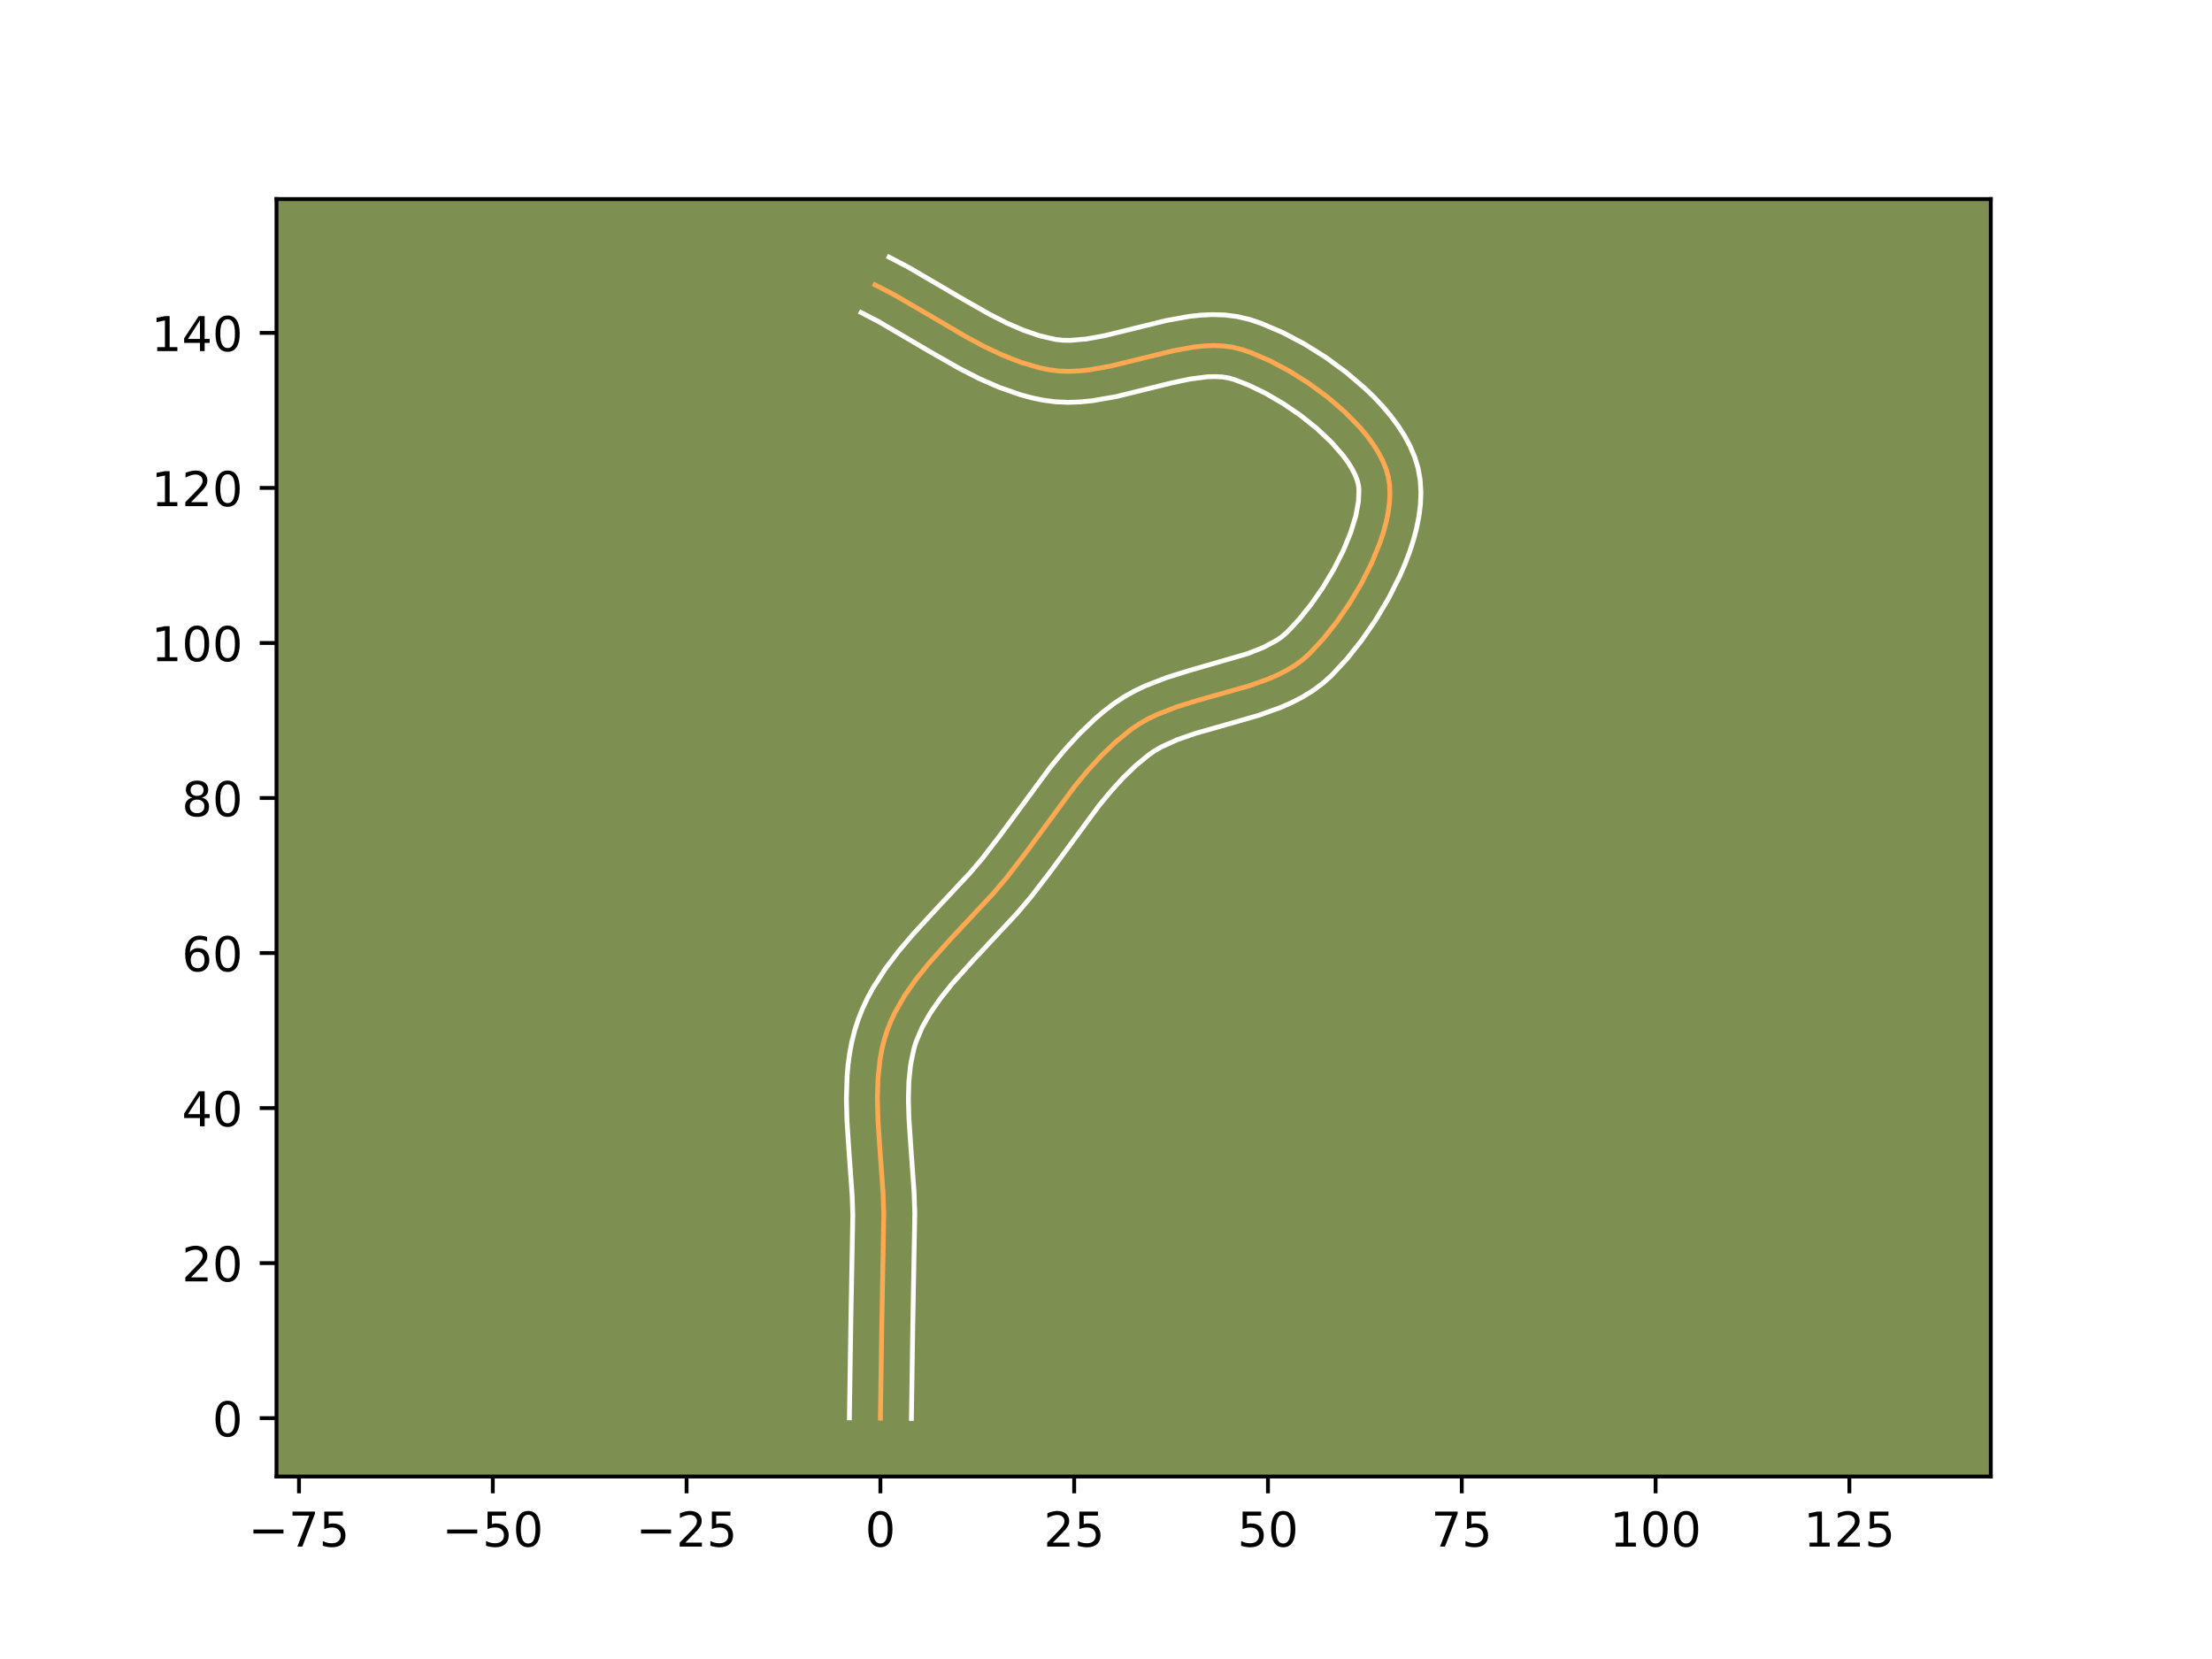 <?xml version="1.0" encoding="utf-8" standalone="no"?>
<!DOCTYPE svg PUBLIC "-//W3C//DTD SVG 1.1//EN"
  "http://www.w3.org/Graphics/SVG/1.1/DTD/svg11.dtd">
<!-- Created with matplotlib (https://matplotlib.org/) -->
<svg height="345.6pt" version="1.1" viewBox="0 0 460.8 345.6" width="460.8pt" xmlns="http://www.w3.org/2000/svg" xmlns:xlink="http://www.w3.org/1999/xlink">
 <defs>
  <style type="text/css">*{stroke-linecap:butt;stroke-linejoin:round;}</style>
 </defs>
 <g id="figure_1">
  <g id="patch_1">
   <path d="M 0 345.6 
L 460.8 345.6 
L 460.8 0 
L 0 0 
z
" style="fill:#ffffff;"/>
  </g>
  <g id="axes_1">
   <g id="patch_2">
    <path d="M 57.6 307.584 
L 414.72 307.584 
L 414.72 41.472 
L 57.6 41.472 
z
" style="fill:#7d9051;"/>
   </g>
   <g id="matplotlib.axis_1">
    <g id="xtick_1">
     <g id="line2d_1">
      <defs>
       <path d="M 0 0 
L 0 3.5 
" id="m8ec95ca5e0" style="stroke:#000000;stroke-width:0.8;"/>
      </defs>
      <g>
       <use style="stroke:#000000;stroke-width:0.8;" x="62.287" xlink:href="#m8ec95ca5e0" y="307.584"/>
      </g>
     </g>
     <g id="text_1">
      <!-- −75 -->
      <g transform="translate(51.735 322.182)scale(0.1 -0.1)">
       <defs>
        <path d="M 10.594 35.5 
L 73.188 35.5 
L 73.188 27.203 
L 10.594 27.203 
z
" id="DejaVuSans-8722"/>
        <path d="M 8.203 72.906 
L 55.078 72.906 
L 55.078 68.703 
L 28.609 0 
L 18.312 0 
L 43.219 64.594 
L 8.203 64.594 
z
" id="DejaVuSans-55"/>
        <path d="M 10.797 72.906 
L 49.516 72.906 
L 49.516 64.594 
L 19.828 64.594 
L 19.828 46.734 
Q 21.969 47.469 24.109 47.828 
Q 26.266 48.188 28.422 48.188 
Q 40.625 48.188 47.75 41.5 
Q 54.891 34.812 54.891 23.391 
Q 54.891 11.625 47.562 5.094 
Q 40.234 -1.422 26.906 -1.422 
Q 22.312 -1.422 17.547 -0.641 
Q 12.797 0.141 7.719 1.703 
L 7.719 11.625 
Q 12.109 9.234 16.797 8.062 
Q 21.484 6.891 26.703 6.891 
Q 35.156 6.891 40.078 11.328 
Q 45.016 15.766 45.016 23.391 
Q 45.016 31 40.078 35.438 
Q 35.156 39.891 26.703 39.891 
Q 22.75 39.891 18.812 39.016 
Q 14.891 38.141 10.797 36.281 
z
" id="DejaVuSans-53"/>
       </defs>
       <use xlink:href="#DejaVuSans-8722"/>
       <use x="83.789" xlink:href="#DejaVuSans-55"/>
       <use x="147.412" xlink:href="#DejaVuSans-53"/>
      </g>
     </g>
    </g>
    <g id="xtick_2">
     <g id="line2d_2">
      <g>
       <use style="stroke:#000000;stroke-width:0.8;" x="102.658" xlink:href="#m8ec95ca5e0" y="307.584"/>
      </g>
     </g>
     <g id="text_2">
      <!-- −50 -->
      <g transform="translate(92.106 322.182)scale(0.1 -0.1)">
       <defs>
        <path d="M 31.781 66.406 
Q 24.172 66.406 20.328 58.906 
Q 16.5 51.422 16.5 36.375 
Q 16.5 21.391 20.328 13.891 
Q 24.172 6.391 31.781 6.391 
Q 39.453 6.391 43.281 13.891 
Q 47.125 21.391 47.125 36.375 
Q 47.125 51.422 43.281 58.906 
Q 39.453 66.406 31.781 66.406 
z
M 31.781 74.219 
Q 44.047 74.219 50.516 64.516 
Q 56.984 54.828 56.984 36.375 
Q 56.984 17.969 50.516 8.266 
Q 44.047 -1.422 31.781 -1.422 
Q 19.531 -1.422 13.062 8.266 
Q 6.594 17.969 6.594 36.375 
Q 6.594 54.828 13.062 64.516 
Q 19.531 74.219 31.781 74.219 
z
" id="DejaVuSans-48"/>
       </defs>
       <use xlink:href="#DejaVuSans-8722"/>
       <use x="83.789" xlink:href="#DejaVuSans-53"/>
       <use x="147.412" xlink:href="#DejaVuSans-48"/>
      </g>
     </g>
    </g>
    <g id="xtick_3">
     <g id="line2d_3">
      <g>
       <use style="stroke:#000000;stroke-width:0.8;" x="143.03" xlink:href="#m8ec95ca5e0" y="307.584"/>
      </g>
     </g>
     <g id="text_3">
      <!-- −25 -->
      <g transform="translate(132.478 322.182)scale(0.1 -0.1)">
       <defs>
        <path d="M 19.188 8.297 
L 53.609 8.297 
L 53.609 0 
L 7.328 0 
L 7.328 8.297 
Q 12.938 14.109 22.625 23.891 
Q 32.328 33.688 34.812 36.531 
Q 39.547 41.844 41.422 45.531 
Q 43.312 49.219 43.312 52.781 
Q 43.312 58.594 39.234 62.25 
Q 35.156 65.922 28.609 65.922 
Q 23.969 65.922 18.812 64.312 
Q 13.672 62.703 7.812 59.422 
L 7.812 69.391 
Q 13.766 71.781 18.938 73 
Q 24.125 74.219 28.422 74.219 
Q 39.75 74.219 46.484 68.547 
Q 53.219 62.891 53.219 53.422 
Q 53.219 48.922 51.531 44.891 
Q 49.859 40.875 45.406 35.406 
Q 44.188 33.984 37.641 27.219 
Q 31.109 20.453 19.188 8.297 
z
" id="DejaVuSans-50"/>
       </defs>
       <use xlink:href="#DejaVuSans-8722"/>
       <use x="83.789" xlink:href="#DejaVuSans-50"/>
       <use x="147.412" xlink:href="#DejaVuSans-53"/>
      </g>
     </g>
    </g>
    <g id="xtick_4">
     <g id="line2d_4">
      <g>
       <use style="stroke:#000000;stroke-width:0.8;" x="183.402" xlink:href="#m8ec95ca5e0" y="307.584"/>
      </g>
     </g>
     <g id="text_4">
      <!-- 0 -->
      <g transform="translate(180.22 322.182)scale(0.1 -0.1)">
       <use xlink:href="#DejaVuSans-48"/>
      </g>
     </g>
    </g>
    <g id="xtick_5">
     <g id="line2d_5">
      <g>
       <use style="stroke:#000000;stroke-width:0.8;" x="223.773" xlink:href="#m8ec95ca5e0" y="307.584"/>
      </g>
     </g>
     <g id="text_5">
      <!-- 25 -->
      <g transform="translate(217.411 322.182)scale(0.1 -0.1)">
       <use xlink:href="#DejaVuSans-50"/>
       <use x="63.623" xlink:href="#DejaVuSans-53"/>
      </g>
     </g>
    </g>
    <g id="xtick_6">
     <g id="line2d_6">
      <g>
       <use style="stroke:#000000;stroke-width:0.8;" x="264.145" xlink:href="#m8ec95ca5e0" y="307.584"/>
      </g>
     </g>
     <g id="text_6">
      <!-- 50 -->
      <g transform="translate(257.782 322.182)scale(0.1 -0.1)">
       <use xlink:href="#DejaVuSans-53"/>
       <use x="63.623" xlink:href="#DejaVuSans-48"/>
      </g>
     </g>
    </g>
    <g id="xtick_7">
     <g id="line2d_7">
      <g>
       <use style="stroke:#000000;stroke-width:0.8;" x="304.516" xlink:href="#m8ec95ca5e0" y="307.584"/>
      </g>
     </g>
     <g id="text_7">
      <!-- 75 -->
      <g transform="translate(298.154 322.182)scale(0.1 -0.1)">
       <use xlink:href="#DejaVuSans-55"/>
       <use x="63.623" xlink:href="#DejaVuSans-53"/>
      </g>
     </g>
    </g>
    <g id="xtick_8">
     <g id="line2d_8">
      <g>
       <use style="stroke:#000000;stroke-width:0.8;" x="344.888" xlink:href="#m8ec95ca5e0" y="307.584"/>
      </g>
     </g>
     <g id="text_8">
      <!-- 100 -->
      <g transform="translate(335.344 322.182)scale(0.1 -0.1)">
       <defs>
        <path d="M 12.406 8.297 
L 28.516 8.297 
L 28.516 63.922 
L 10.984 60.406 
L 10.984 69.391 
L 28.422 72.906 
L 38.281 72.906 
L 38.281 8.297 
L 54.391 8.297 
L 54.391 0 
L 12.406 0 
z
" id="DejaVuSans-49"/>
       </defs>
       <use xlink:href="#DejaVuSans-49"/>
       <use x="63.623" xlink:href="#DejaVuSans-48"/>
       <use x="127.246" xlink:href="#DejaVuSans-48"/>
      </g>
     </g>
    </g>
    <g id="xtick_9">
     <g id="line2d_9">
      <g>
       <use style="stroke:#000000;stroke-width:0.8;" x="385.259" xlink:href="#m8ec95ca5e0" y="307.584"/>
      </g>
     </g>
     <g id="text_9">
      <!-- 125 -->
      <g transform="translate(375.716 322.182)scale(0.1 -0.1)">
       <use xlink:href="#DejaVuSans-49"/>
       <use x="63.623" xlink:href="#DejaVuSans-50"/>
       <use x="127.246" xlink:href="#DejaVuSans-53"/>
      </g>
     </g>
    </g>
   </g>
   <g id="matplotlib.axis_2">
    <g id="ytick_1">
     <g id="line2d_10">
      <defs>
       <path d="M 0 0 
L -3.5 0 
" id="m3a54a38b8f" style="stroke:#000000;stroke-width:0.8;"/>
      </defs>
      <g>
       <use style="stroke:#000000;stroke-width:0.8;" x="57.6" xlink:href="#m3a54a38b8f" y="295.426"/>
      </g>
     </g>
     <g id="text_10">
      <!-- 0 -->
      <g transform="translate(44.237 299.225)scale(0.1 -0.1)">
       <use xlink:href="#DejaVuSans-48"/>
      </g>
     </g>
    </g>
    <g id="ytick_2">
     <g id="line2d_11">
      <g>
       <use style="stroke:#000000;stroke-width:0.8;" x="57.6" xlink:href="#m3a54a38b8f" y="263.129"/>
      </g>
     </g>
     <g id="text_11">
      <!-- 20 -->
      <g transform="translate(37.875 266.928)scale(0.1 -0.1)">
       <use xlink:href="#DejaVuSans-50"/>
       <use x="63.623" xlink:href="#DejaVuSans-48"/>
      </g>
     </g>
    </g>
    <g id="ytick_3">
     <g id="line2d_12">
      <g>
       <use style="stroke:#000000;stroke-width:0.8;" x="57.6" xlink:href="#m3a54a38b8f" y="230.831"/>
      </g>
     </g>
     <g id="text_12">
      <!-- 40 -->
      <g transform="translate(37.875 234.631)scale(0.1 -0.1)">
       <defs>
        <path d="M 37.797 64.312 
L 12.891 25.391 
L 37.797 25.391 
z
M 35.203 72.906 
L 47.609 72.906 
L 47.609 25.391 
L 58.016 25.391 
L 58.016 17.188 
L 47.609 17.188 
L 47.609 0 
L 37.797 0 
L 37.797 17.188 
L 4.891 17.188 
L 4.891 26.703 
z
" id="DejaVuSans-52"/>
       </defs>
       <use xlink:href="#DejaVuSans-52"/>
       <use x="63.623" xlink:href="#DejaVuSans-48"/>
      </g>
     </g>
    </g>
    <g id="ytick_4">
     <g id="line2d_13">
      <g>
       <use style="stroke:#000000;stroke-width:0.8;" x="57.6" xlink:href="#m3a54a38b8f" y="198.534"/>
      </g>
     </g>
     <g id="text_13">
      <!-- 60 -->
      <g transform="translate(37.875 202.333)scale(0.1 -0.1)">
       <defs>
        <path d="M 33.016 40.375 
Q 26.375 40.375 22.484 35.828 
Q 18.609 31.297 18.609 23.391 
Q 18.609 15.531 22.484 10.953 
Q 26.375 6.391 33.016 6.391 
Q 39.656 6.391 43.531 10.953 
Q 47.406 15.531 47.406 23.391 
Q 47.406 31.297 43.531 35.828 
Q 39.656 40.375 33.016 40.375 
z
M 52.594 71.297 
L 52.594 62.312 
Q 48.875 64.062 45.094 64.984 
Q 41.312 65.922 37.594 65.922 
Q 27.828 65.922 22.672 59.328 
Q 17.531 52.734 16.797 39.406 
Q 19.672 43.656 24.016 45.922 
Q 28.375 48.188 33.594 48.188 
Q 44.578 48.188 50.953 41.516 
Q 57.328 34.859 57.328 23.391 
Q 57.328 12.156 50.688 5.359 
Q 44.047 -1.422 33.016 -1.422 
Q 20.359 -1.422 13.672 8.266 
Q 6.984 17.969 6.984 36.375 
Q 6.984 53.656 15.188 63.938 
Q 23.391 74.219 37.203 74.219 
Q 40.922 74.219 44.703 73.484 
Q 48.484 72.75 52.594 71.297 
z
" id="DejaVuSans-54"/>
       </defs>
       <use xlink:href="#DejaVuSans-54"/>
       <use x="63.623" xlink:href="#DejaVuSans-48"/>
      </g>
     </g>
    </g>
    <g id="ytick_5">
     <g id="line2d_14">
      <g>
       <use style="stroke:#000000;stroke-width:0.8;" x="57.6" xlink:href="#m3a54a38b8f" y="166.237"/>
      </g>
     </g>
     <g id="text_14">
      <!-- 80 -->
      <g transform="translate(37.875 170.036)scale(0.1 -0.1)">
       <defs>
        <path d="M 31.781 34.625 
Q 24.75 34.625 20.719 30.859 
Q 16.703 27.094 16.703 20.516 
Q 16.703 13.922 20.719 10.156 
Q 24.75 6.391 31.781 6.391 
Q 38.812 6.391 42.859 10.172 
Q 46.922 13.969 46.922 20.516 
Q 46.922 27.094 42.891 30.859 
Q 38.875 34.625 31.781 34.625 
z
M 21.922 38.812 
Q 15.578 40.375 12.031 44.719 
Q 8.5 49.078 8.5 55.328 
Q 8.5 64.062 14.719 69.141 
Q 20.953 74.219 31.781 74.219 
Q 42.672 74.219 48.875 69.141 
Q 55.078 64.062 55.078 55.328 
Q 55.078 49.078 51.531 44.719 
Q 48 40.375 41.703 38.812 
Q 48.828 37.156 52.797 32.312 
Q 56.781 27.484 56.781 20.516 
Q 56.781 9.906 50.312 4.234 
Q 43.844 -1.422 31.781 -1.422 
Q 19.734 -1.422 13.25 4.234 
Q 6.781 9.906 6.781 20.516 
Q 6.781 27.484 10.781 32.312 
Q 14.797 37.156 21.922 38.812 
z
M 18.312 54.391 
Q 18.312 48.734 21.844 45.562 
Q 25.391 42.391 31.781 42.391 
Q 38.141 42.391 41.719 45.562 
Q 45.312 48.734 45.312 54.391 
Q 45.312 60.062 41.719 63.234 
Q 38.141 66.406 31.781 66.406 
Q 25.391 66.406 21.844 63.234 
Q 18.312 60.062 18.312 54.391 
z
" id="DejaVuSans-56"/>
       </defs>
       <use xlink:href="#DejaVuSans-56"/>
       <use x="63.623" xlink:href="#DejaVuSans-48"/>
      </g>
     </g>
    </g>
    <g id="ytick_6">
     <g id="line2d_15">
      <g>
       <use style="stroke:#000000;stroke-width:0.8;" x="57.6" xlink:href="#m3a54a38b8f" y="133.94"/>
      </g>
     </g>
     <g id="text_15">
      <!-- 100 -->
      <g transform="translate(31.512 137.739)scale(0.1 -0.1)">
       <use xlink:href="#DejaVuSans-49"/>
       <use x="63.623" xlink:href="#DejaVuSans-48"/>
       <use x="127.246" xlink:href="#DejaVuSans-48"/>
      </g>
     </g>
    </g>
    <g id="ytick_7">
     <g id="line2d_16">
      <g>
       <use style="stroke:#000000;stroke-width:0.8;" x="57.6" xlink:href="#m3a54a38b8f" y="101.642"/>
      </g>
     </g>
     <g id="text_16">
      <!-- 120 -->
      <g transform="translate(31.512 105.442)scale(0.1 -0.1)">
       <use xlink:href="#DejaVuSans-49"/>
       <use x="63.623" xlink:href="#DejaVuSans-50"/>
       <use x="127.246" xlink:href="#DejaVuSans-48"/>
      </g>
     </g>
    </g>
    <g id="ytick_8">
     <g id="line2d_17">
      <g>
       <use style="stroke:#000000;stroke-width:0.8;" x="57.6" xlink:href="#m3a54a38b8f" y="69.345"/>
      </g>
     </g>
     <g id="text_17">
      <!-- 140 -->
      <g transform="translate(31.512 73.144)scale(0.1 -0.1)">
       <use xlink:href="#DejaVuSans-49"/>
       <use x="63.623" xlink:href="#DejaVuSans-52"/>
       <use x="127.246" xlink:href="#DejaVuSans-48"/>
      </g>
     </g>
    </g>
   </g>
   <g id="line2d_18">
    <path clip-path="url(#p7c0816ae6c)" d="M 183.402 295.426 
L 183.689 276.305 
L 184.112 252.925 
L 183.964 248.597 
L 183.331 239.822 
L 182.893 233.254 
L 182.777 228.938 
L 182.9 224.707 
L 183.347 220.59 
L 183.719 218.584 
L 184.203 216.618 
L 184.811 214.695 
L 185.547 212.818 
L 186.404 210.982 
L 188.44 207.421 
L 190.837 203.986 
L 193.516 200.651 
L 197.884 195.775 
L 206.884 186.151 
L 209.666 182.882 
L 213.584 177.79 
L 223.842 163.862 
L 226.555 160.571 
L 229.398 157.457 
L 232.407 154.568 
L 235.616 151.955 
L 237.335 150.795 
L 239.158 149.761 
L 241.074 148.838 
L 245.124 147.26 
L 249.373 145.935 
L 260.131 142.894 
L 264.195 141.453 
L 266.12 140.622 
L 267.954 139.694 
L 269.685 138.656 
L 271.298 137.49 
L 272.778 136.181 
L 275.613 133.137 
L 278.417 129.619 
L 281.097 125.74 
L 283.562 121.608 
L 285.722 117.334 
L 287.484 113.029 
L 288.187 110.898 
L 288.757 108.801 
L 289.181 106.752 
L 289.449 104.763 
L 289.549 102.849 
L 289.469 101.023 
L 289.199 99.3 
L 288.716 97.62 
L 288.015 95.922 
L 287.115 94.213 
L 286.03 92.505 
L 284.778 90.804 
L 283.374 89.12 
L 280.176 85.838 
L 276.567 82.731 
L 272.677 79.87 
L 268.636 77.325 
L 264.575 75.168 
L 260.624 73.469 
L 258.73 72.814 
L 256.841 72.339 
L 254.893 72.073 
L 252.892 71.991 
L 250.845 72.071 
L 248.757 72.29 
L 244.484 73.052 
L 237.917 74.66 
L 231.304 76.274 
L 226.948 77.046 
L 224.805 77.272 
L 222.691 77.361 
L 220.614 77.289 
L 218.58 77.034 
L 216.579 76.62 
L 212.634 75.466 
L 208.755 73.942 
L 204.927 72.124 
L 201.138 70.088 
L 193.621 65.672 
L 186.095 61.308 
L 182.294 59.336 
L 182.294 59.336 
" style="fill:none;stroke:#fea952;stroke-linecap:square;"/>
   </g>
   <g id="line2d_19">
    <path clip-path="url(#p7c0816ae6c)" d="M 176.942 295.364 
L 177.231 276.178 
L 177.654 253.077 
L 177.516 248.987 
L 176.89 240.312 
L 176.438 233.501 
L 176.318 228.858 
L 176.464 224.155 
L 176.674 221.787 
L 176.996 219.413 
L 177.447 217.039 
L 178.044 214.671 
L 178.797 212.337 
L 179.694 210.085 
L 180.716 207.92 
L 181.847 205.837 
L 184.375 201.89 
L 187.167 198.193 
L 190.131 194.695 
L 194.709 189.723 
L 202.012 181.909 
L 204.608 178.864 
L 208.374 173.972 
L 218.815 159.807 
L 221.722 156.286 
L 224.84 152.88 
L 228.218 149.651 
L 230.02 148.124 
L 232.001 146.602 
L 234.149 145.176 
L 236.354 143.942 
L 238.595 142.873 
L 243.123 141.119 
L 247.627 139.716 
L 259.921 136.159 
L 263.206 134.857 
L 265.901 133.421 
L 267.02 132.65 
L 268.147 131.679 
L 270.636 129.02 
L 273.164 125.859 
L 275.607 122.337 
L 277.852 118.59 
L 279.797 114.761 
L 281.35 111.003 
L 282.432 107.491 
L 282.998 104.426 
L 283.088 102.025 
L 282.992 101.086 
L 282.744 100.082 
L 282.302 98.934 
L 281.661 97.675 
L 280.829 96.335 
L 279.817 94.94 
L 277.316 92.078 
L 274.299 89.237 
L 270.917 86.538 
L 267.324 84.08 
L 263.681 81.956 
L 260.163 80.247 
L 257.157 79.079 
L 255.965 78.739 
L 254.629 78.527 
L 253.144 78.446 
L 251.518 78.495 
L 247.893 78.96 
L 243.865 79.818 
L 232.555 82.611 
L 227.626 83.47 
L 225.075 83.726 
L 222.468 83.816 
L 219.81 83.698 
L 217.272 83.359 
L 214.922 82.863 
L 212.63 82.247 
L 208.207 80.71 
L 203.978 78.858 
L 199.915 76.788 
L 194.071 73.464 
L 183.054 67.007 
L 179.386 65.104 
L 179.386 65.104 
" style="fill:none;stroke:#ffffff;stroke-linecap:square;"/>
   </g>
   <g id="line2d_20">
    <path clip-path="url(#p7c0816ae6c)" d="M 189.861 295.488 
L 190.147 276.432 
L 190.569 252.772 
L 190.412 248.208 
L 189.771 239.332 
L 189.347 233.008 
L 189.236 229.019 
L 189.336 225.259 
L 189.699 221.766 
L 190.363 218.564 
L 190.824 217.053 
L 192.092 214.043 
L 193.808 211.013 
L 195.931 207.959 
L 198.398 204.88 
L 202.589 200.201 
L 211.755 190.393 
L 214.724 186.899 
L 218.795 181.608 
L 228.87 167.918 
L 231.389 164.857 
L 233.957 162.033 
L 236.596 159.485 
L 239.231 157.309 
L 240.52 156.415 
L 241.963 155.58 
L 245.278 154.079 
L 249.077 152.764 
L 255.413 150.966 
L 262.175 149.021 
L 266.757 147.383 
L 269.033 146.387 
L 271.278 145.233 
L 273.469 143.891 
L 275.576 142.33 
L 277.41 140.684 
L 280.591 137.253 
L 283.669 133.38 
L 286.587 129.143 
L 289.273 124.626 
L 291.647 119.908 
L 292.688 117.494 
L 293.618 115.054 
L 294.421 112.592 
L 295.082 110.111 
L 295.583 107.614 
L 295.9 105.099 
L 296.002 102.567 
L 295.851 100.022 
L 295.407 97.513 
L 294.688 95.158 
L 293.729 92.909 
L 292.569 90.752 
L 291.232 88.674 
L 289.739 86.667 
L 288.107 84.725 
L 286.353 82.846 
L 284.489 81.03 
L 280.489 77.599 
L 276.217 74.467 
L 271.774 71.679 
L 267.256 69.291 
L 262.736 67.364 
L 260.303 66.549 
L 257.716 65.94 
L 255.156 65.619 
L 252.64 65.536 
L 250.172 65.647 
L 247.752 65.909 
L 243.044 66.755 
L 236.307 68.404 
L 230.052 69.937 
L 226.271 70.622 
L 222.915 70.905 
L 221.419 70.88 
L 219.888 70.708 
L 216.565 69.942 
L 213.168 68.782 
L 209.693 67.272 
L 206.143 65.469 
L 200.677 62.361 
L 189.135 55.608 
L 185.202 53.568 
L 185.202 53.568 
" style="fill:none;stroke:#ffffff;stroke-linecap:square;"/>
   </g>
   <g id="patch_3">
    <path d="M 57.6 307.584 
L 57.6 41.472 
" style="fill:none;stroke:#000000;stroke-linecap:square;stroke-linejoin:miter;stroke-width:0.8;"/>
   </g>
   <g id="patch_4">
    <path d="M 414.72 307.584 
L 414.72 41.472 
" style="fill:none;stroke:#000000;stroke-linecap:square;stroke-linejoin:miter;stroke-width:0.8;"/>
   </g>
   <g id="patch_5">
    <path d="M 57.6 307.584 
L 414.72 307.584 
" style="fill:none;stroke:#000000;stroke-linecap:square;stroke-linejoin:miter;stroke-width:0.8;"/>
   </g>
   <g id="patch_6">
    <path d="M 57.6 41.472 
L 414.72 41.472 
" style="fill:none;stroke:#000000;stroke-linecap:square;stroke-linejoin:miter;stroke-width:0.8;"/>
   </g>
  </g>
 </g>
 <defs>
  <clipPath id="p7c0816ae6c">
   <rect height="266.112" width="357.12" x="57.6" y="41.472"/>
  </clipPath>
 </defs>
</svg>
